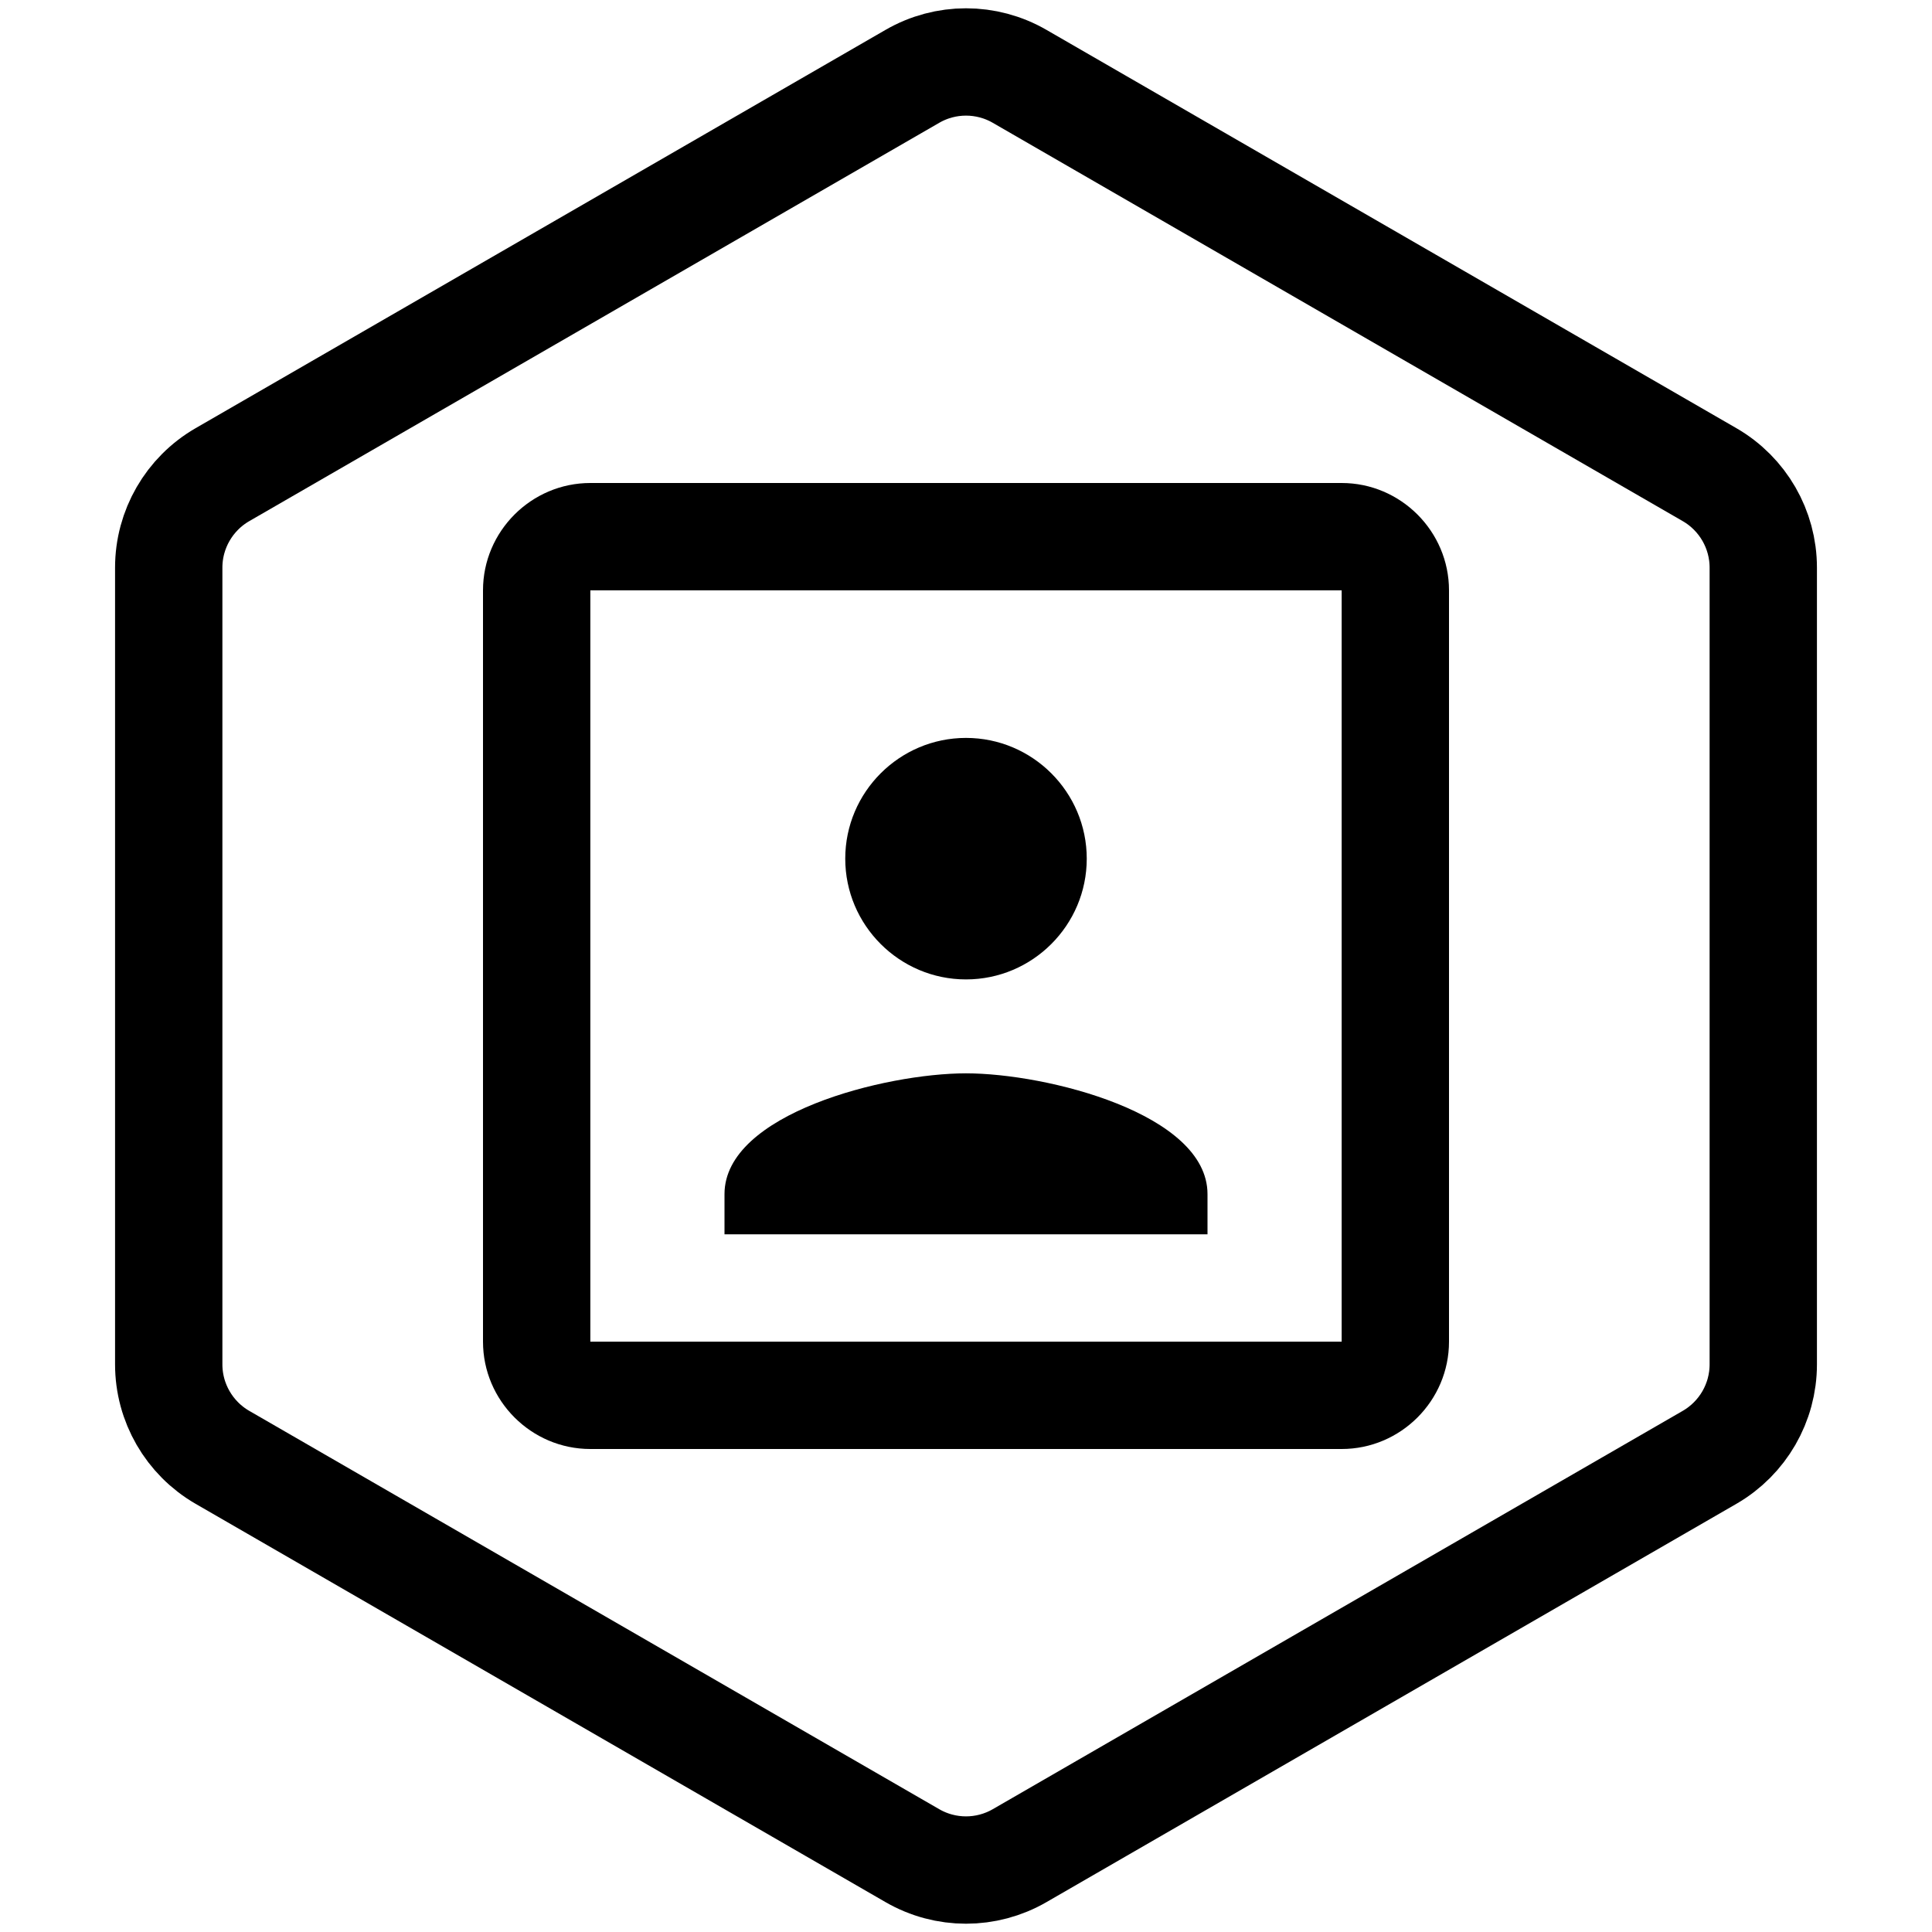 <svg width="36" height="36" viewBox="0 0 36 36" fill="none" xmlns="http://www.w3.org/2000/svg">
<path d="M31.856 8.845L19 1.423C18.381 1.065 17.619 1.065 17 1.423L4.144 8.845C3.525 9.203 3.144 9.863 3.144 10.577V25.423C3.144 26.137 3.525 26.797 4.144 27.155L17 34.577C17.619 34.935 18.381 34.935 19 34.577L31.856 27.155C32.475 26.797 32.856 26.137 32.856 25.423V10.577C32.856 9.863 32.475 9.203 31.856 8.845Z" stroke="black" stroke-width="2"/>
<path d="M18 18.25C19.24 18.25 20.25 17.24 20.25 16C20.25 14.76 19.24 13.75 18 13.75C16.76 13.75 15.75 14.76 15.75 16C15.75 17.24 16.76 18.25 18 18.25ZM22.5 22.25C22.5 20.75 19.5 20 18 20C16.5 20 13.5 20.75 13.5 22.25V23H22.5V22.25ZM25 9H11C9.9 9 9 9.9 9 11V25C9 26.1 9.9 27 11 27H25C26.1 27 27 26.1 27 25V11C27 9.9 26.1 9 25 9ZM25 25H11V11H25V25Z" fill="black"/>
</svg>
